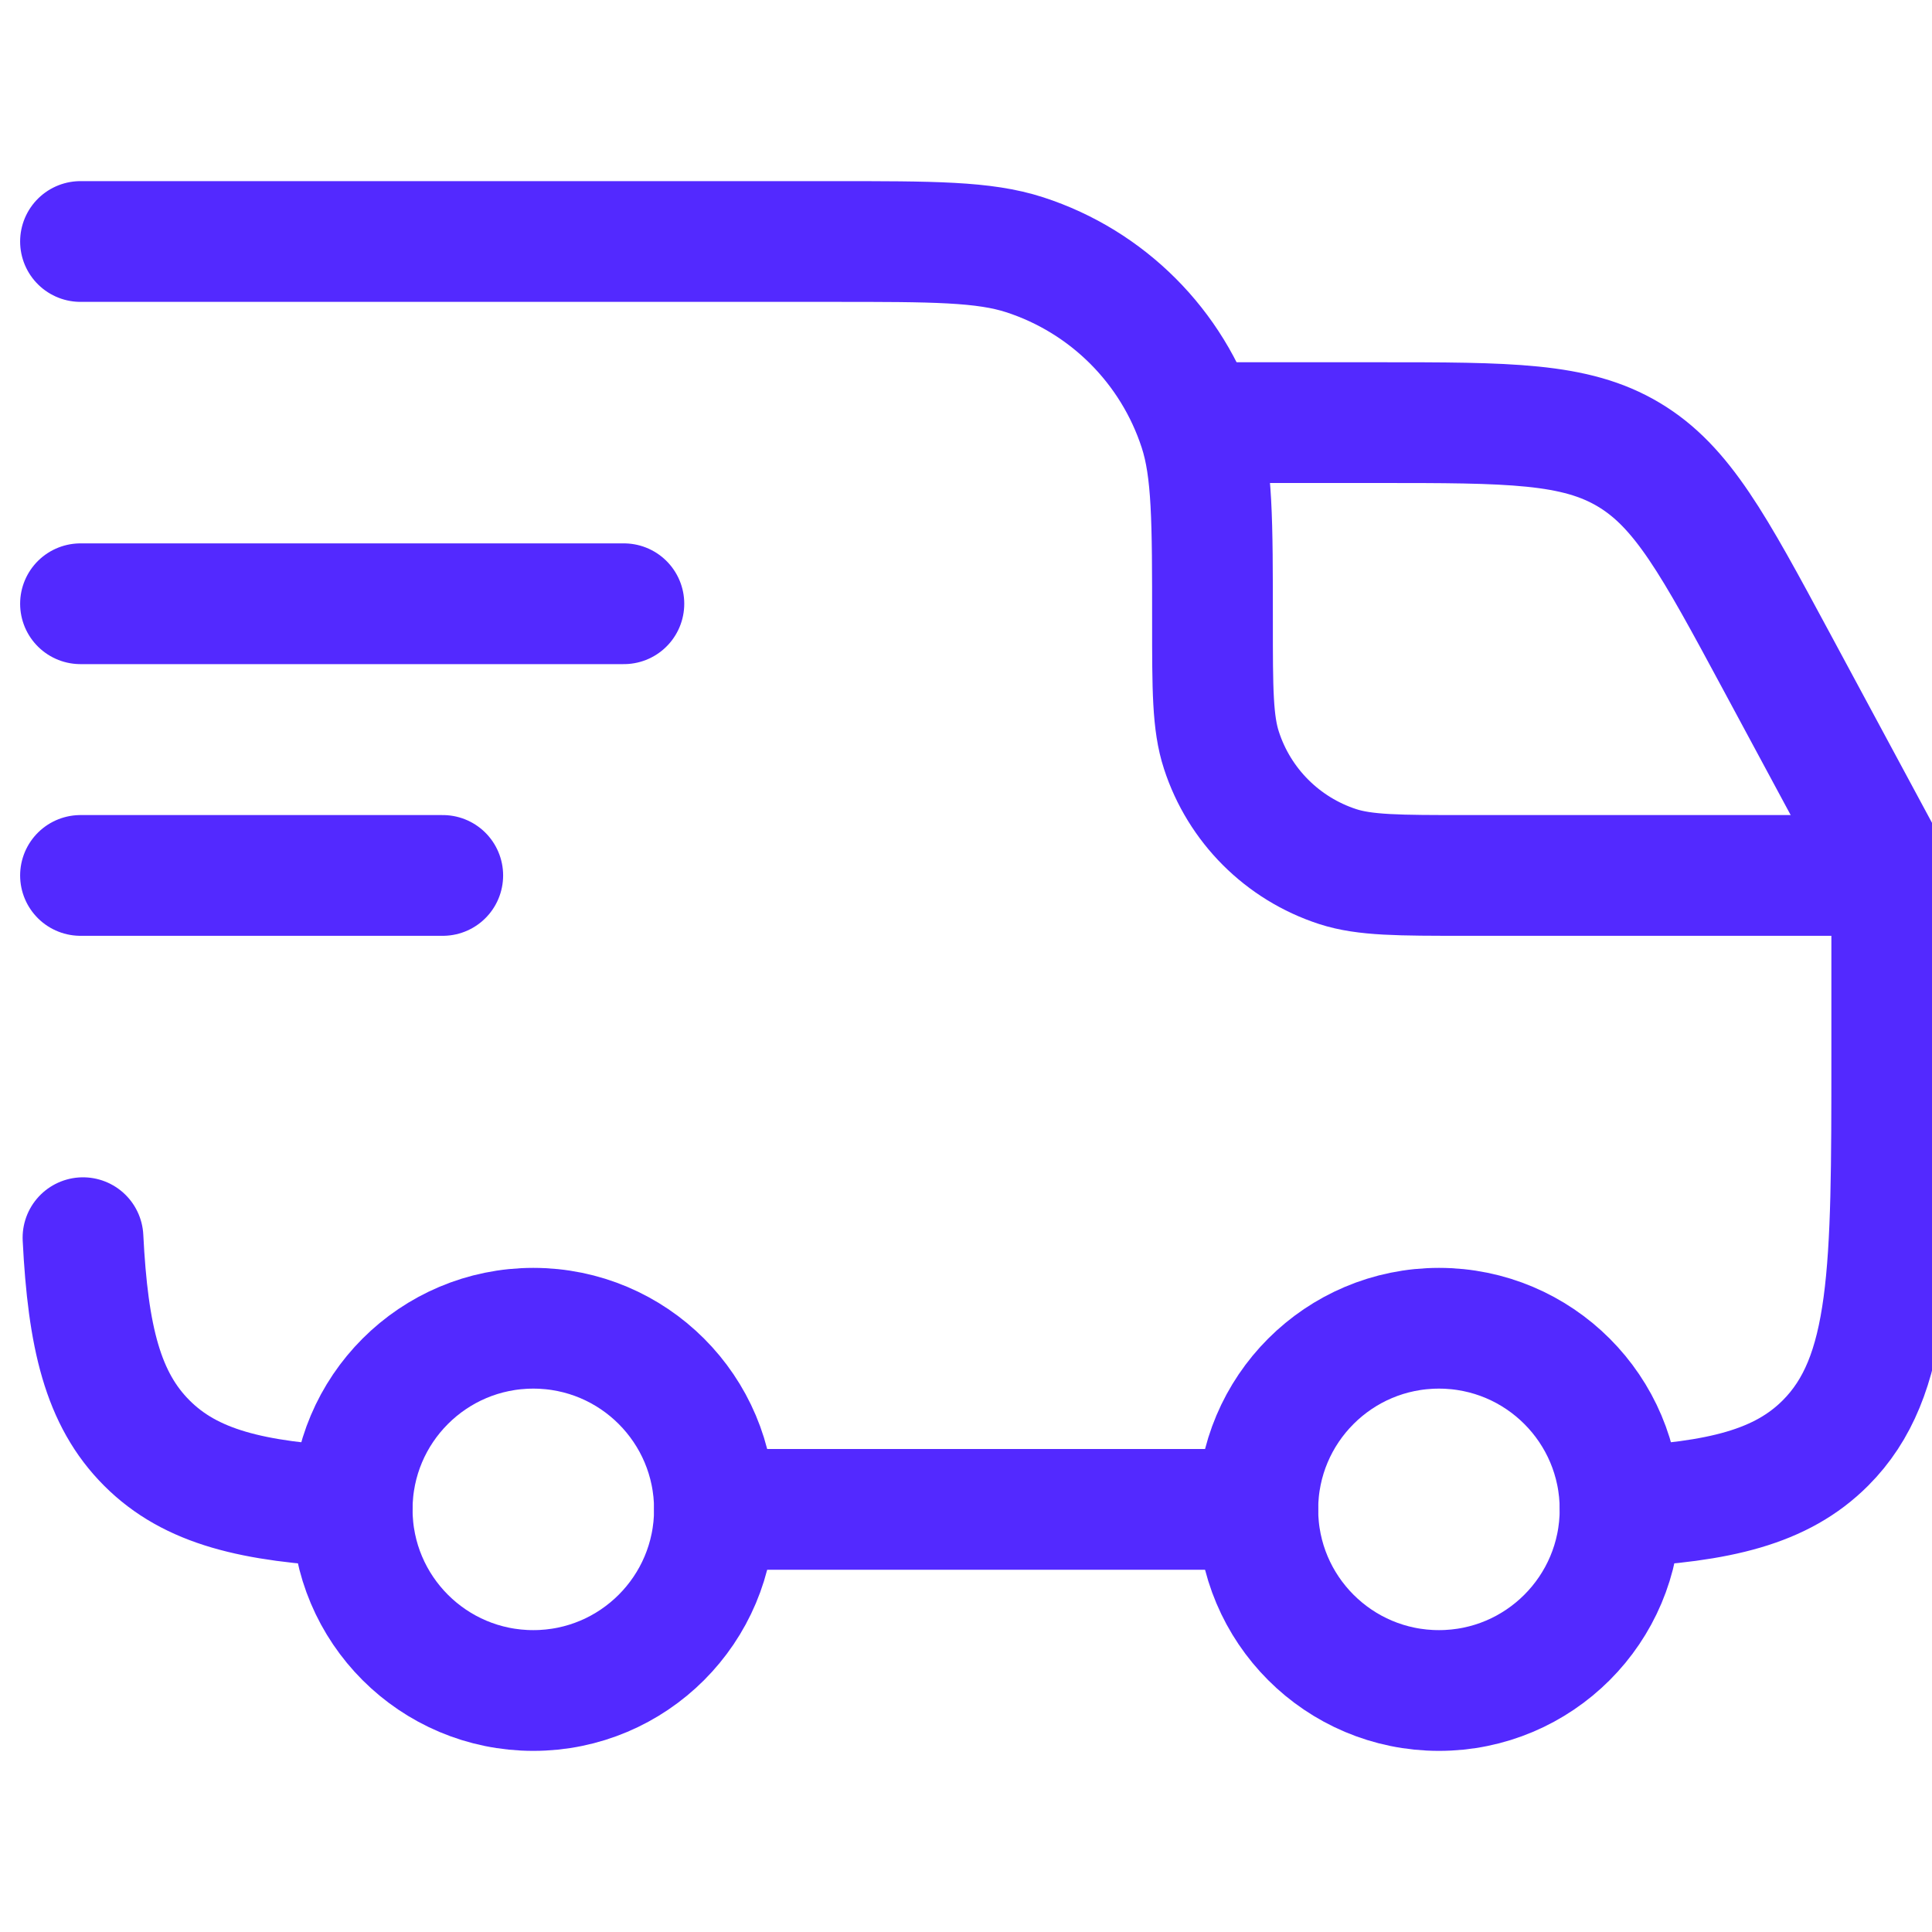 <svg width="24" height="24" viewBox="0 0 24 24" fill="none" xmlns="http://www.w3.org/2000/svg">
<g clip-path="url(#clip0_1028_738)">
<circle cx="17.875" cy="18.75" r="2.25" stroke="#5329FF" stroke-width="1.5"/>
<circle cx="6.625" cy="18.75" r="2.25" stroke="#5329FF" stroke-width="1.5"/>
<path d="M4.375 18.719C3.141 18.657 2.371 18.474 1.824 17.926C1.276 17.378 1.093 16.609 1.031 15.375M8.875 18.75L15.625 18.75M20.125 18.719C21.359 18.657 22.128 18.474 22.676 17.926C23.5 17.102 23.5 15.777 23.5 13.125V10.875L18.212 10.875C17.375 10.875 16.956 10.875 16.617 10.765C15.932 10.542 15.395 10.005 15.173 9.32C15.062 8.981 15.062 8.563 15.062 7.725C15.062 6.469 15.062 5.84 14.897 5.332C14.563 4.305 13.758 3.499 12.73 3.165C12.222 3 11.594 3 10.338 3L1 3" stroke="#5329FF" stroke-width="1.5" stroke-linecap="round" stroke-linejoin="round"/>
<path d="M1 7.5L7.75 7.5" stroke="#5329FF" stroke-width="1.5" stroke-linecap="round" stroke-linejoin="round"/>
<path d="M1 10.875L5.5 10.875" stroke="#5329FF" stroke-width="1.5" stroke-linecap="round" stroke-linejoin="round"/>
<path d="M15.062 5.25L17.111 5.25C18.749 5.25 19.567 5.25 20.233 5.648C20.9 6.046 21.288 6.767 22.064 8.208L23.5 10.875" stroke="#5329FF" stroke-width="1.5" stroke-linecap="round" stroke-linejoin="round"/>
</g>
<defs>
<clipPath id="clip0_1028_738">
<rect width="24" height="24" fill="white"/>
</clipPath>
</defs>
</svg>

